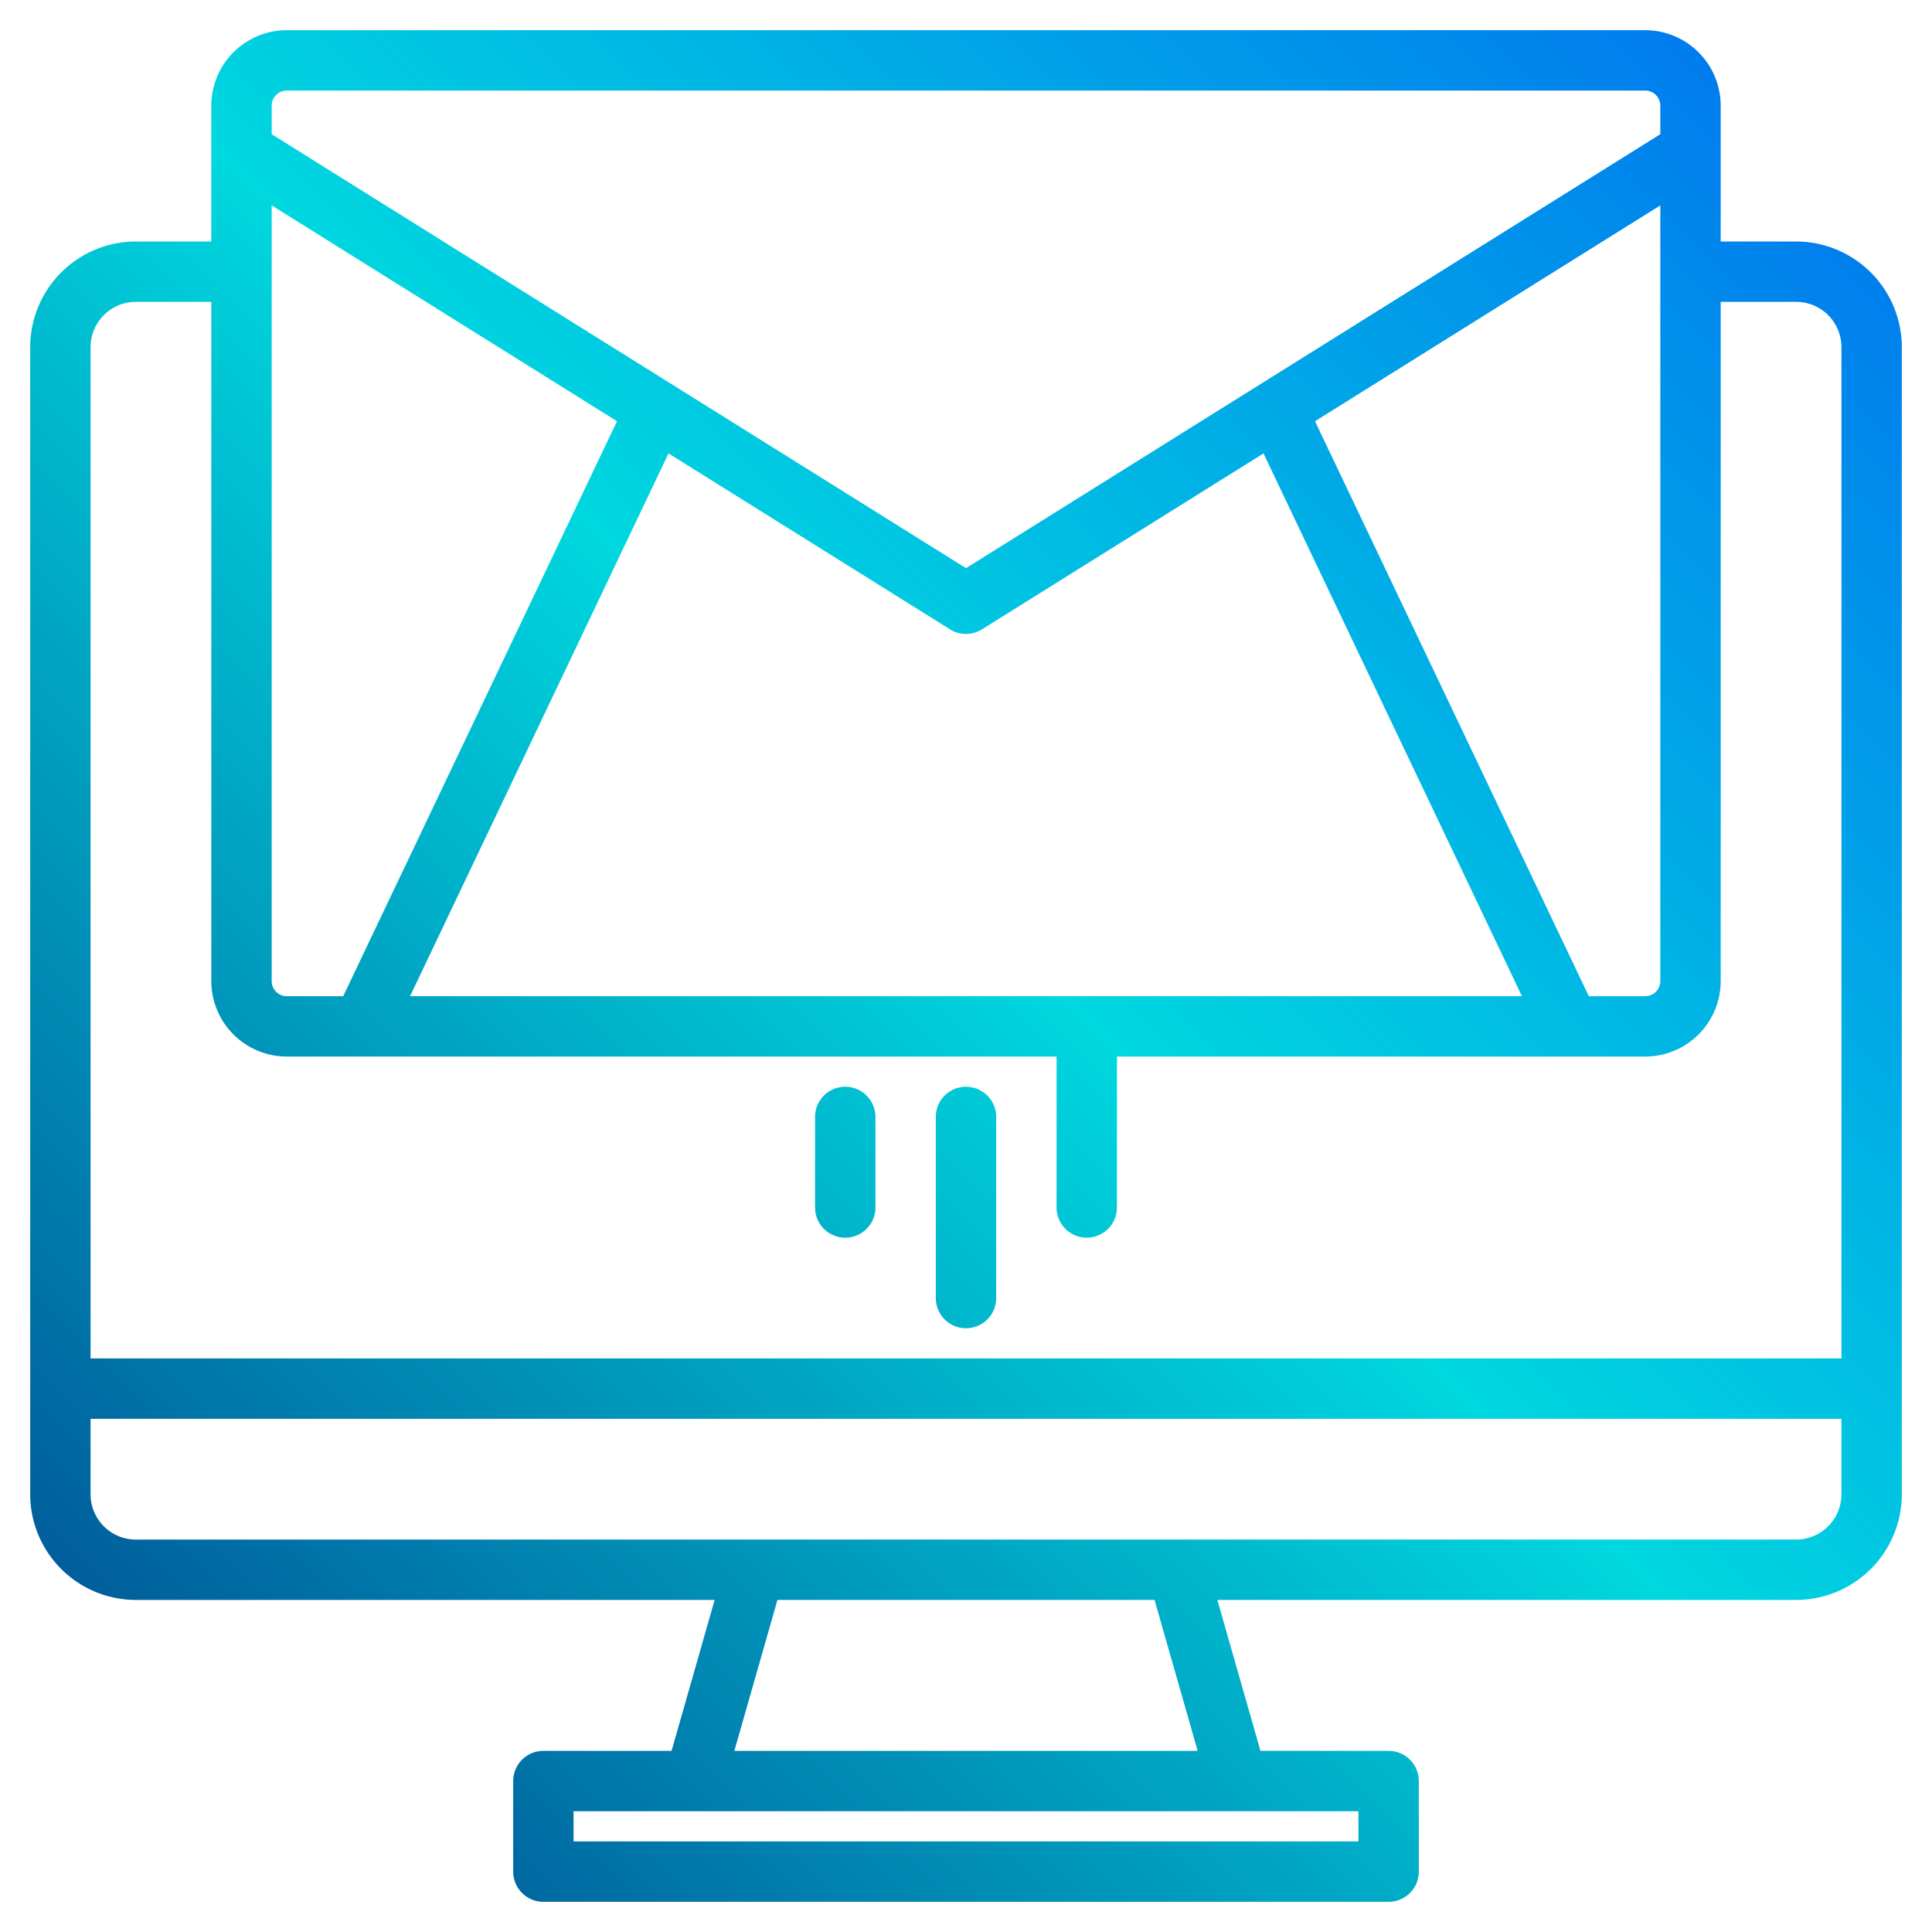 <svg height="512" viewBox="0 0 512 512" width="512" xmlns="http://www.w3.org/2000/svg" xmlns:xlink="http://www.w3.org/1999/xlink"><linearGradient id="a" gradientUnits="userSpaceOnUse" x1="-6.642" x2="499.768" y1="500.295" y2="-6.114" data-name="New Gradient Swatch 1"><stop offset="0" stop-color="#003f8a"/><stop offset=".518" stop-color="#00d7df"/><stop offset="1" stop-color="#006df0"/></linearGradient><linearGradient id="b" x1="34.531" x2="540.941" xlink:href="#a" y1="541.469" y2="35.059"/><linearGradient id="c" x1="12.531" x2="518.941" xlink:href="#a" y1="519.469" y2="13.059"/><g><path d="m476 64h-20v-36a20.02 20.02 0 0 0 -20-20h-360a20.02 20.02 0 0 0 -20 20v36h-20a28.031 28.031 0 0 0 -28 28v304a28.031 28.031 0 0 0 28 28h153.39l-11.42 40h-33.97a8 8 0 0 0 -8 8v24a8 8 0 0 0 8 8h224a8 8 0 0 0 8-8v-24a8 8 0 0 0 -8-8h-33.97l-11.42-40h153.39a28.031 28.031 0 0 0 28-28v-304a28.031 28.031 0 0 0 -28-28zm-404-36a4 4 0 0 1 4-4h360a4 4 0 0 1 4 4v7.57l-184 115-184-115zm276.49 83.63 91.51-57.2v205.57a4 4 0 0 1 -4 4h-14.95zm54.84 152.37h-294.66l68.49-143.84 74.6 46.62a7.978 7.978 0 0 0 8.48 0l74.6-46.62zm-331.33-209.57 91.51 57.2-72.56 152.37h-14.95a4 4 0 0 1 -4-4zm288 425.57v8h-208v-8zm-165.39-16 11.42-40h99.94l11.42 40zm293.39-68a12.01 12.01 0 0 1 -12 12h-440a12.01 12.01 0 0 1 -12-12v-20h464zm0-36h-464v-268a12.01 12.01 0 0 1 12-12h20v180a20.02 20.02 0 0 0 20 20h204v40a8 8 0 0 0 16 0v-40h140a20.02 20.02 0 0 0 20-20v-180h20a12.01 12.01 0 0 1 12 12z" fill="url(#a)"/><path d="m256 352a8 8 0 0 0 8-8v-48a8 8 0 0 0 -16 0v48a8 8 0 0 0 8 8z" fill="url(#b)"/><path d="m224 328a8 8 0 0 0 8-8v-24a8 8 0 0 0 -16 0v24a8 8 0 0 0 8 8z" fill="url(#c)"/></g></svg>